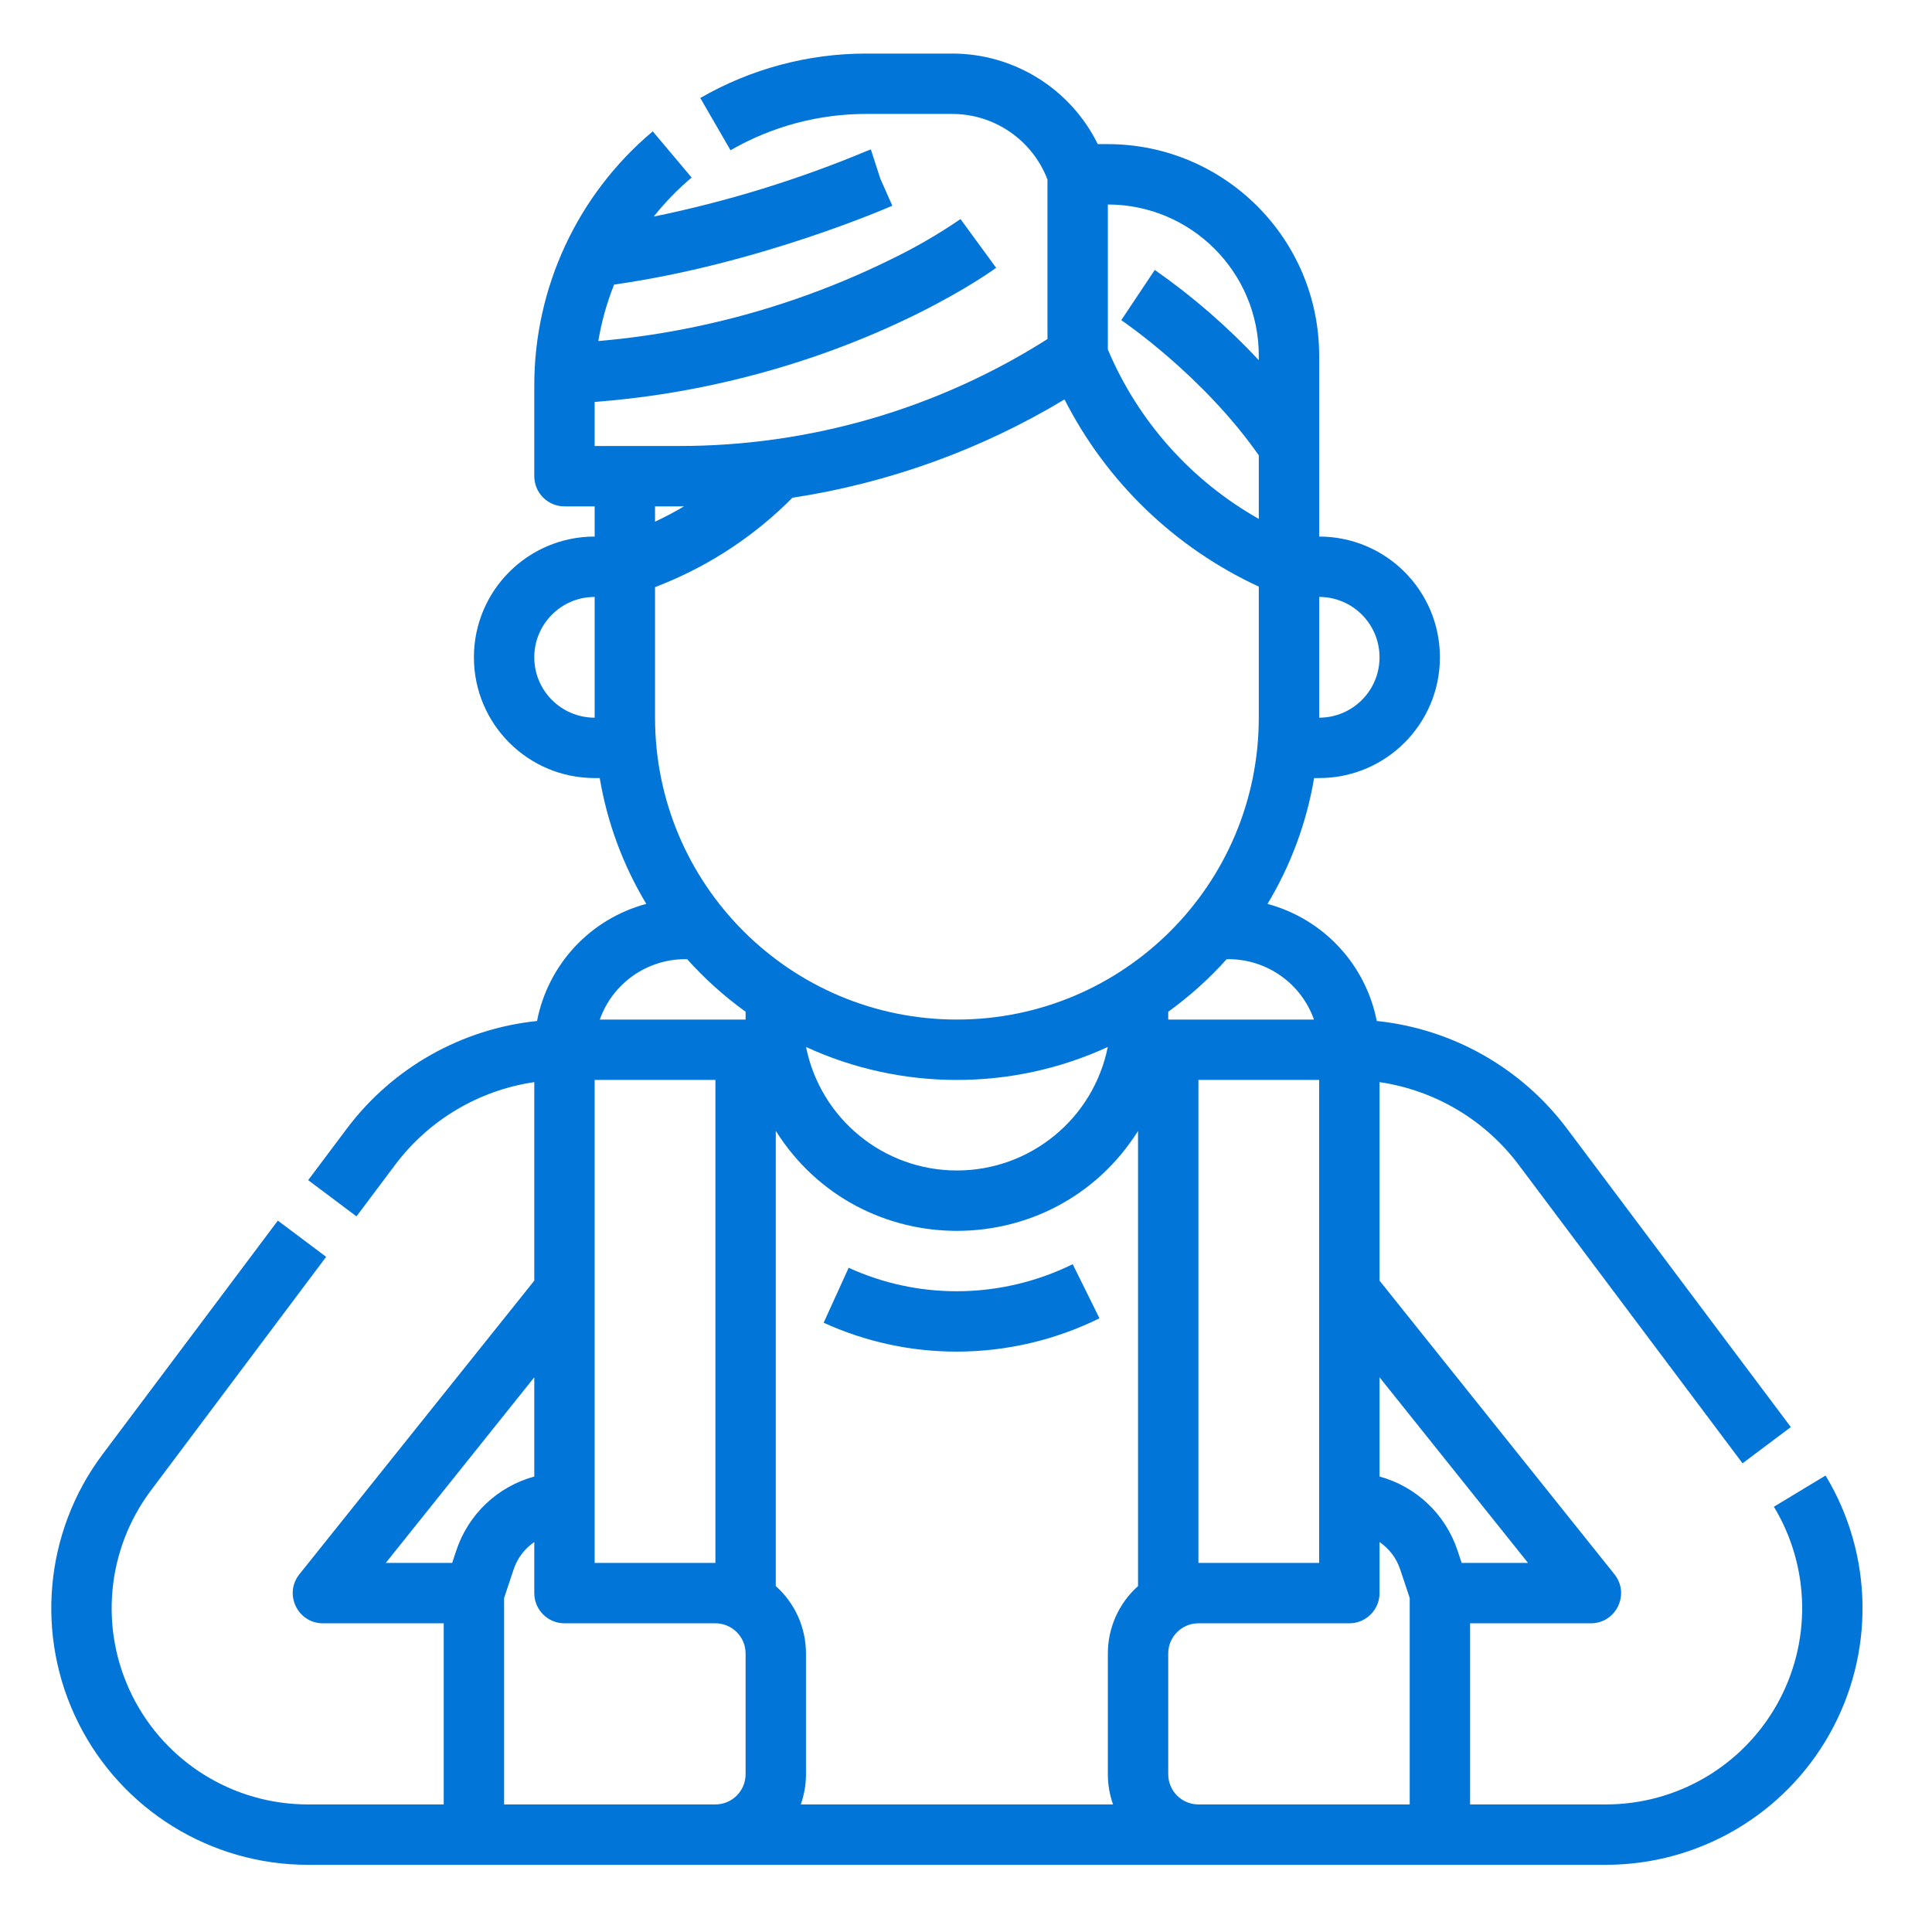 <?xml version="1.0" encoding="UTF-8" standalone="no"?>
<svg
   xmlns:dc="http://purl.org/dc/elements/1.1/"
   xmlns:cc="http://creativecommons.org/ns#"
   xmlns:rdf="http://www.w3.org/1999/02/22-rdf-syntax-ns#"
   xmlns:svg="http://www.w3.org/2000/svg"
   xmlns="http://www.w3.org/2000/svg"
   xmlns:sodipodi="http://sodipodi.sourceforge.net/DTD/sodipodi-0.dtd"
   xmlns:inkscape="http://www.inkscape.org/namespaces/inkscape"
   version="1.1"
   width="512"
   height="512"
   x="0"
   y="0"
   viewBox="0 0 512 512"
   style="enable-background:new 0 0 512 512"
   xml:space="preserve"
   class=""
   id="svg30"
   sodipodi:docname="student.svg"
   inkscape:version="1.0.1 (3bc2e813f5, 2020-09-07)"><defs
     id="defs34" /><sodipodi:namedview
     pagecolor="#ffffff"
     bordercolor="#666666"
     borderopacity="1"
     objecttolerance="10"
     gridtolerance="10"
     guidetolerance="10"
     inkscape:pageopacity="0"
     inkscape:pageshadow="2"
     inkscape:window-width="1920"
     inkscape:window-height="1017"
     id="namedview32"
     showgrid="false"
     inkscape:lockguides="true"
     inkscape:zoom="1.6601562"
     inkscape:cx="256"
     inkscape:cy="256"
     inkscape:window-x="-8"
     inkscape:window-y="-8"
     inkscape:window-maximized="1"
     inkscape:current-layer="g28" /><g
     id="g28"><link
       type="text/css"
       rel="stylesheet"
       id="dark-mode-general-link" /><link
       type="text/css"
       rel="stylesheet"
       id="dark-mode-custom-link" /><style
       lang="en"
       type="text/css"
       id="dark-mode-custom-style" /><g
       id="Outline"
       transform="translate(-2.409,-1.807)"><path
         d="m 286.69,336.828 7.09,14.344 c -11.753,5.792 -24.677,8.812 -37.78,8.828 -12.185,0.018 -24.23,-2.594 -35.313,-7.658 l 6.626,-14.563 c 9.003,4.113 18.788,6.235 28.687,6.221 10.644,-0.013 21.143,-2.466 30.69,-7.172 z m 199.51,56.008 c 12.688,21 13.079,47.207 1.023,68.576 C 475.168,482.781 452.535,495.999 428,496 H 84 C 58.243,496 34.698,481.448 23.179,458.411 11.66,435.373 14.146,407.805 29.6,387.2 l 46.44,-61.92 12.8,9.6 L 42.4,396.8 C 30.582,412.557 28.681,433.638 37.49,451.255 46.298,468.872 64.304,480 84,480 h 36 V 432 H 88 c -6.71,0.002 -10.441,-7.762 -6.247,-13 L 144,341.193 v -52.611 c -14.659,2.148 -27.881,9.987 -36.8,21.818 l -10.319,13.76 -12.8,-9.6 L 94.4,300.8 c 12.103,-16.048 30.333,-26.342 50.326,-28.418 2.921,-15.033 14.163,-27.083 28.958,-31.037 C 167.515,231.102 163.328,219.791 161.341,208 H 160 c -17.673,0 -32,-14.327 -32,-32 0,-17.673 14.327,-32 32,-32 v -8 h -8 c -4.418,0 -8,-3.582 -8,-8 v -24 c -0.02,-26 11.478,-50.674 31.4,-67.382 l 10.3,12.246 c -3.683,3.103 -7.047,6.565 -10.042,10.336 19.438,-3.975 38.442,-9.836 56.742,-17.5 0.257,-0.114 0.52,-0.214 0.788,-0.3 l 2.512,7.75 3.182,7.172 c -0.36,0.16 -35.124,15.437 -73.73,20.9 -1.932,4.823 -3.335,9.841 -4.184,14.966 2.052,-0.179 4.092,-0.378 6.1,-0.613 6.9,-0.788 13.849,-1.929 20.681,-3.395 17.54,-3.755 34.55,-9.659 50.644,-17.58 6.447,-3.108 12.652,-6.697 18.56,-10.736 l 9.447,12.921 c -1.175,0.861 -29.318,21.194 -75.292,31.037 -7.334,1.574 -14.8,2.8 -22.2,3.646 -2.922,0.341 -5.9,0.623 -8.908,0.853 V 120 h 22.312 c 34.595,0.034 68.482,-9.797 97.688,-28.34 V 49.384 C 275.987,38.904 265.922,31.988 254.7,32 H 232 c -12.635,-0.007 -25.05,3.314 -35.994,9.628 l -8.012,-13.85 C 201.374,20.056 216.552,15.994 232,16 h 22.7 c 16.398,-0.014 31.379,9.293 38.631,24 H 296 c 30.914,0.035 55.965,25.086 56,56 v 48 c 17.673,0 32,14.327 32,32 0,17.673 -14.327,32 -32,32 h -1.341 c -1.987,11.794 -6.176,23.109 -12.348,33.354 14.778,3.975 26.008,16.009 28.952,31.026 19.997,2.074 38.232,12.369 50.337,28.42 L 477,380 464.2,389.6 404.8,310.4 C 395.881,298.569 382.659,290.73 368,288.582 v 52.611 L 430.247,419 c 4.194,5.238 0.463,13.002 -6.247,13 h -32 v 48 h 36 c 18.763,3.6e-4 36.071,-10.107 45.291,-26.449 9.219,-16.342 8.92,-36.383 -0.783,-52.442 z M 352,192 c 8.837,0 16,-7.163 16,-16 0,-8.837 -7.163,-16 -16,-16 z M 160,160 c -8.837,0 -16,7.163 -16,16 0,8.837 7.163,16 16,16 z m 168,96 h -0.512 c -4.647,5.186 -9.839,9.855 -15.488,13.927 V 272 h 38.624 C 347.224,262.419 338.166,256.013 328,256 Z m -8,32 v 128 h 32 V 288 Z M 296,94.426 c 7.998,18.977 22.066,34.764 40,44.886 V 122.473 C 321.145,101.235 299.777,86.8 299.557,86.652 l 8.881,-13.308 c 9.997,6.985 19.234,14.998 27.562,23.907 V 96 C 335.975,73.919 318.081,56.025 296,56 Z m -120,45.627 c 2.63,-1.225 5.197,-2.582 7.69,-4.066 -0.46,0 -0.919,0.013 -1.378,0.013 H 176 Z M 176,192 c 0,44.183 35.817,80 80,80 44.183,0 80,-35.817 80,-80 v -34.736 c -22.242,-10.286 -40.376,-27.756 -51.483,-49.6 -22.105,13.306 -46.602,22.157 -72.107,26.051 -9.864,9.949 -21.658,17.776 -34.658,23 l -1.752,0.7 z m 80,96 c -13.802,0.015 -27.442,-2.964 -39.981,-8.732 3.836,19.037 20.562,32.729 39.981,32.729 19.42,0 36.146,-13.692 39.981,-32.729 -12.539,5.768 -26.18,8.747 -39.982,8.732 z m -96,128 h 32 V 288 H 160 Z M 144,393.1 V 366.806 L 104.645,416 h 17.588 l 1.118,-3.352 C 126.535,403.091 134.283,395.756 144,393.1 Z m 56,46.9 c -0.005,-4.416 -3.584,-7.995 -8,-8 h -40 c -4.418,0 -8,-3.582 -8,-8 v -13.537 c -2.568,1.751 -4.49,4.296 -5.47,7.246 L 136,425.3 V 480 h 56 c 4.416,-0.005 7.995,-3.584 8,-8 z m 0,-170.073 C 194.351,265.855 189.159,261.186 184.512,256 H 184 c -10.173,0.002 -19.242,6.411 -22.64,16 H 200 Z m 104,31.6 c -22.268,35.308 -73.754,35.292 -96,-0.029 v 120.633 c 5.091,4.544 8.002,11.045 8,17.869 v 32 c 0.001,2.726 -0.464,5.431 -1.376,8 h 82.752 c -0.912,-2.569 -1.377,-5.274 -1.376,-8 v -32 c -0.002,-6.824 2.909,-13.325 8,-17.869 z m 72,123.773 -2.53,-7.589 c -0.98,-2.95 -2.902,-5.495 -5.47,-7.246 V 424 c 0,4.418 -3.582,8 -8,8 h -40 c -4.416,0.005 -7.995,3.584 -8,8 v 32 c 0.005,4.416 3.584,7.995 8,8 h 56 z m 13.767,-9.3 h 17.588 L 368,366.806 V 393.1 c 9.718,2.657 17.466,9.994 20.649,19.553 z"
         fill="#0275d8"
         data-original="#000000"
         class=""
         id="path25"
         sodipodi:nodetypes="ccccccccscsssccssscccccccccccccssccssccccccccccccccccccccccccccccccccssccccccccccccccscccscccsccccccccccccccccccccccccsccssscccccsccscccccccccccccccsscccccccccccccccccccccccccccsscccccccccccc" /></g></g></svg>
